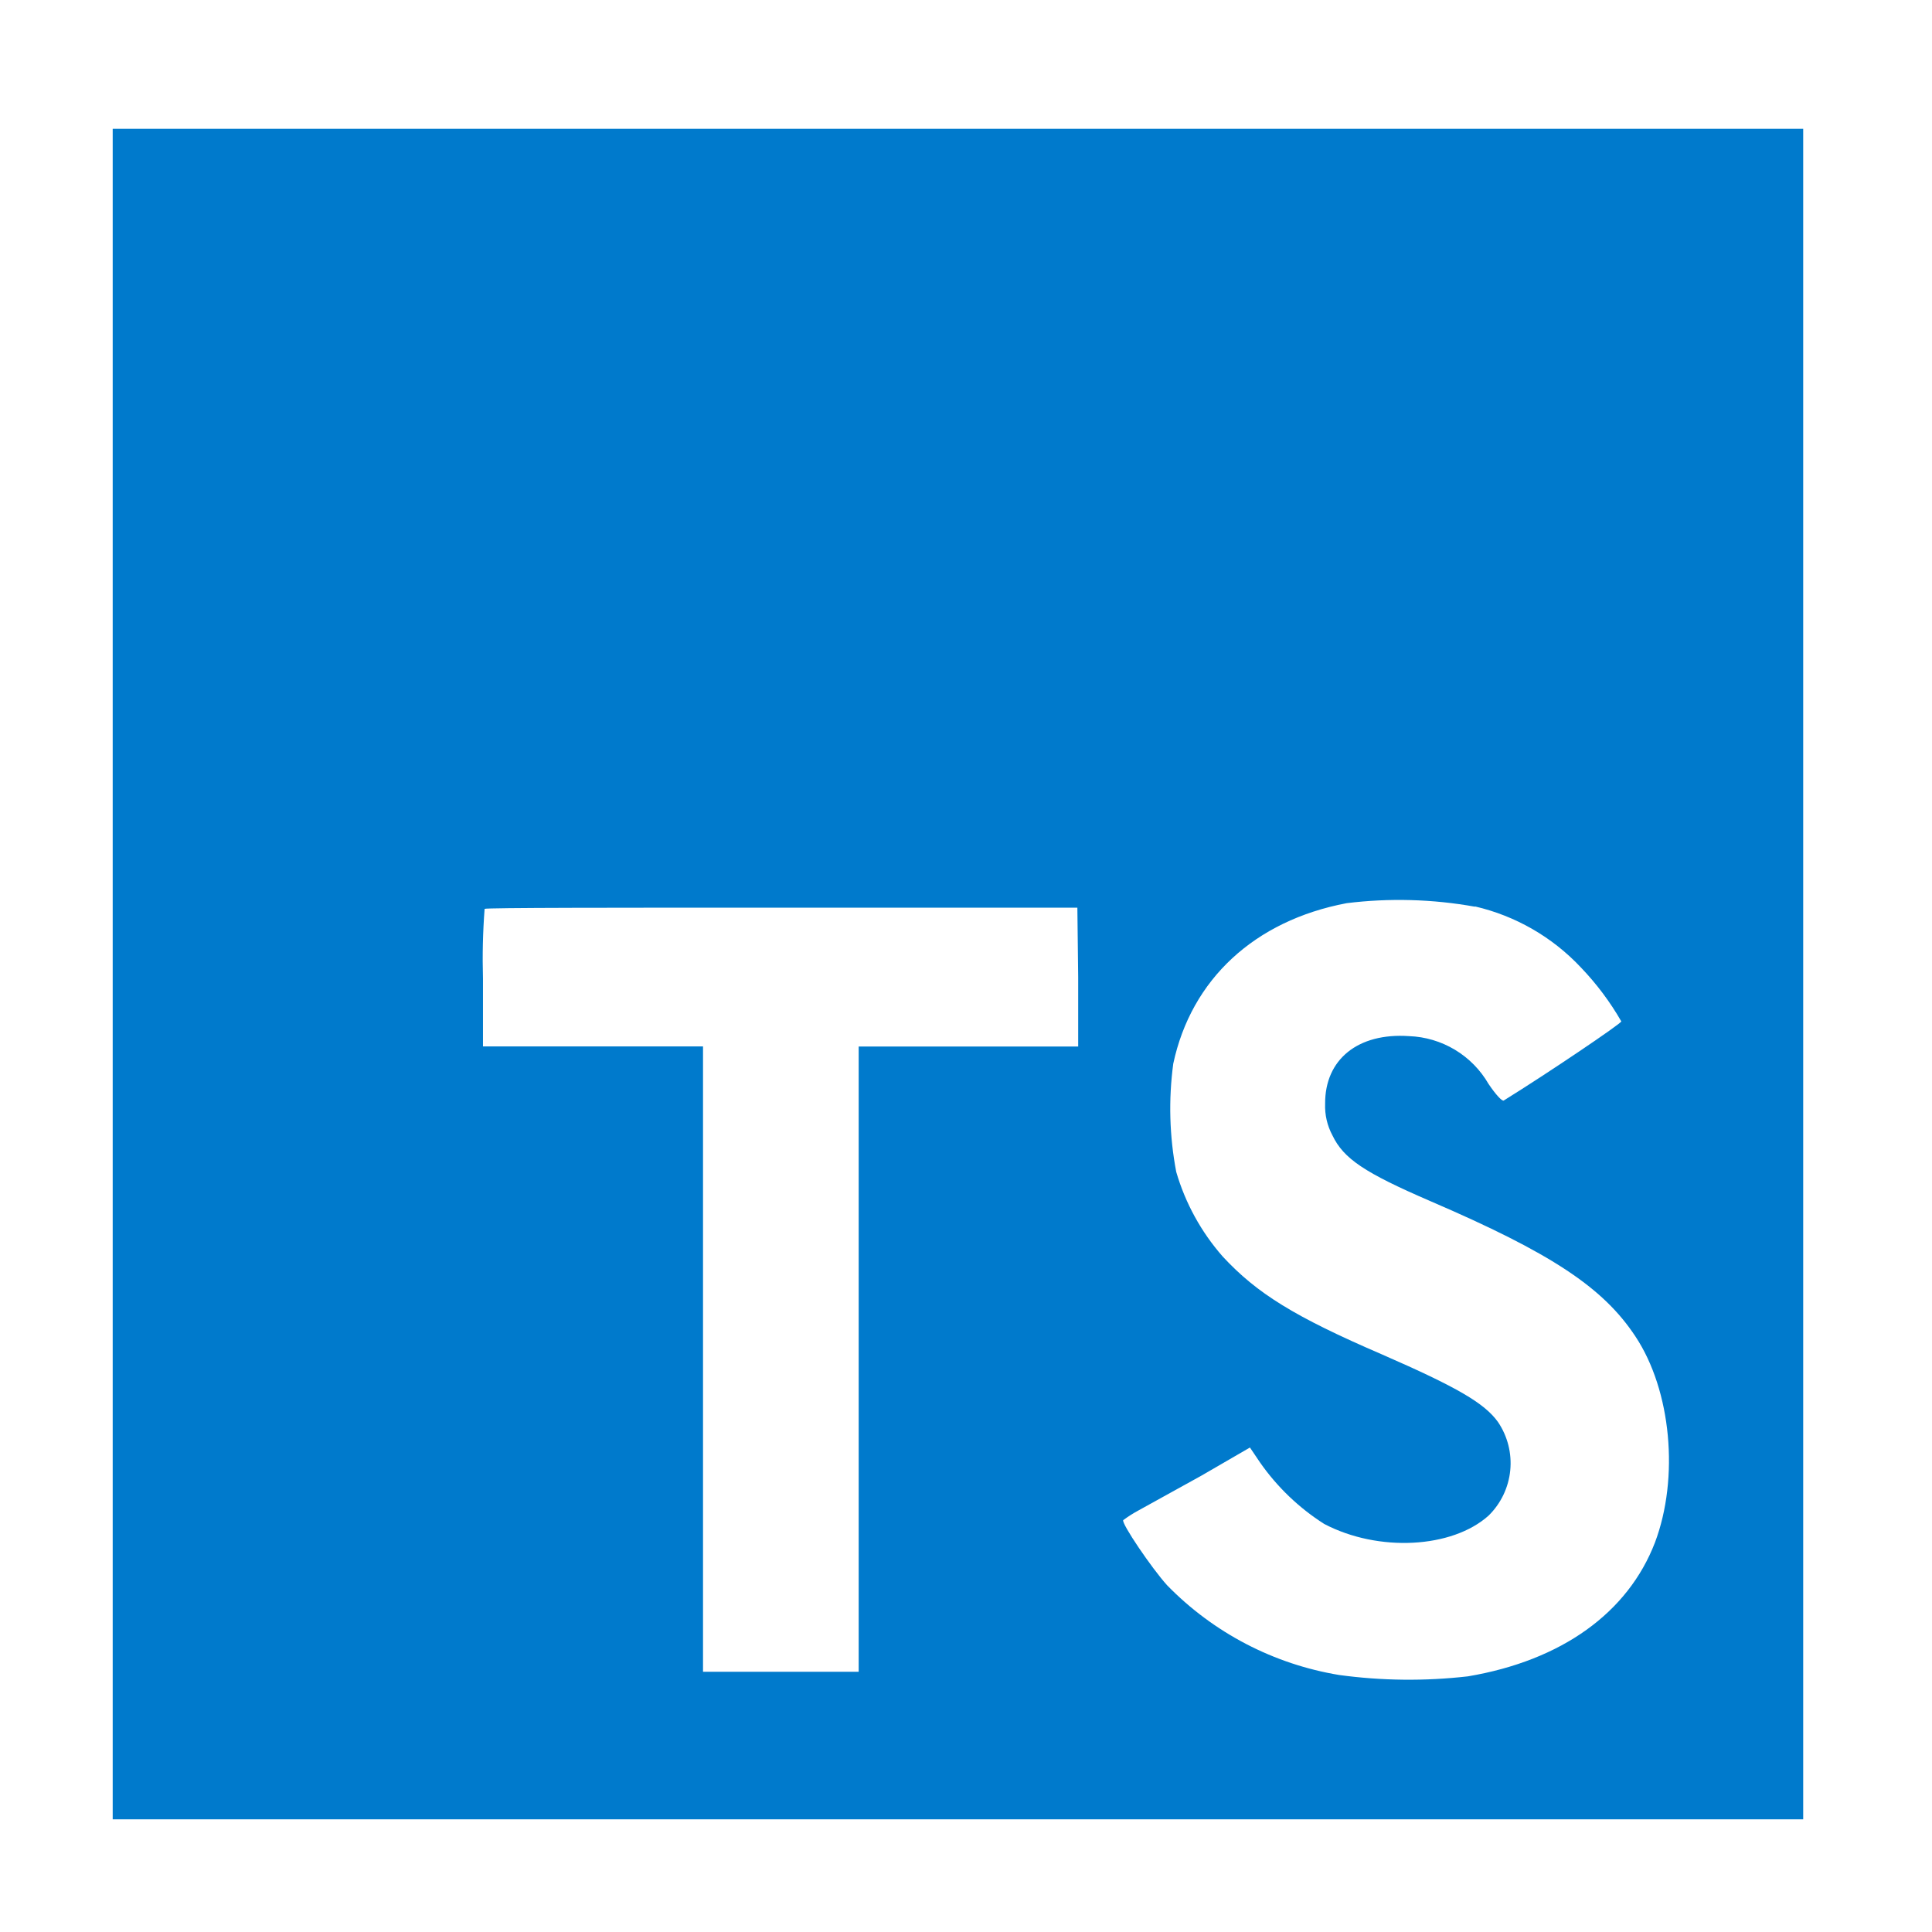 <svg width="120" height="120" viewBox="0 0 120 120" fill="none" xmlns="http://www.w3.org/2000/svg">
<path d="M7 60.5V113H112V8H7V60.5ZM91.613 56.3C94.128 56.884 96.414 58.199 98.182 60.08C99.155 61.093 100.002 62.222 100.702 63.44C100.702 63.574 96.166 66.64 93.402 68.354C93.302 68.421 92.898 67.984 92.453 67.321C91.949 66.45 91.232 65.722 90.37 65.203C89.507 64.685 88.528 64.393 87.522 64.356C84.339 64.137 82.289 65.809 82.306 68.556C82.28 69.24 82.436 69.918 82.76 70.521C83.457 71.974 84.759 72.84 88.841 74.604C96.359 77.838 99.576 79.971 101.576 83.004C103.81 86.364 104.306 91.79 102.794 95.805C101.114 100.173 96.998 103.138 91.176 104.121C88.518 104.426 85.831 104.398 83.18 104.037C79.115 103.367 75.372 101.416 72.495 98.468C71.529 97.401 69.647 94.621 69.765 94.419C70.071 94.192 70.394 93.987 70.731 93.806L74.62 91.656L77.636 89.908L78.266 90.841C79.329 92.362 80.682 93.658 82.247 94.654C85.607 96.418 90.194 96.175 92.462 94.134C93.223 93.386 93.698 92.394 93.804 91.332C93.91 90.27 93.64 89.204 93.041 88.321C92.201 87.153 90.521 86.17 85.826 84.121C80.408 81.786 78.072 80.341 75.939 78.039C74.607 76.52 73.623 74.728 73.058 72.789C72.635 70.574 72.573 68.305 72.873 66.069C73.99 60.836 77.913 57.182 83.642 56.098C86.295 55.77 88.982 55.844 91.613 56.317V56.3ZM66.968 60.702V65.002H53.334V103.836H43.666V64.994H29.999V60.794C29.957 59.346 29.99 57.896 30.1 56.451C30.167 56.376 38.5 56.376 48.58 56.376H66.917L66.968 60.702Z" fill="#007ACC"/>
</svg>
